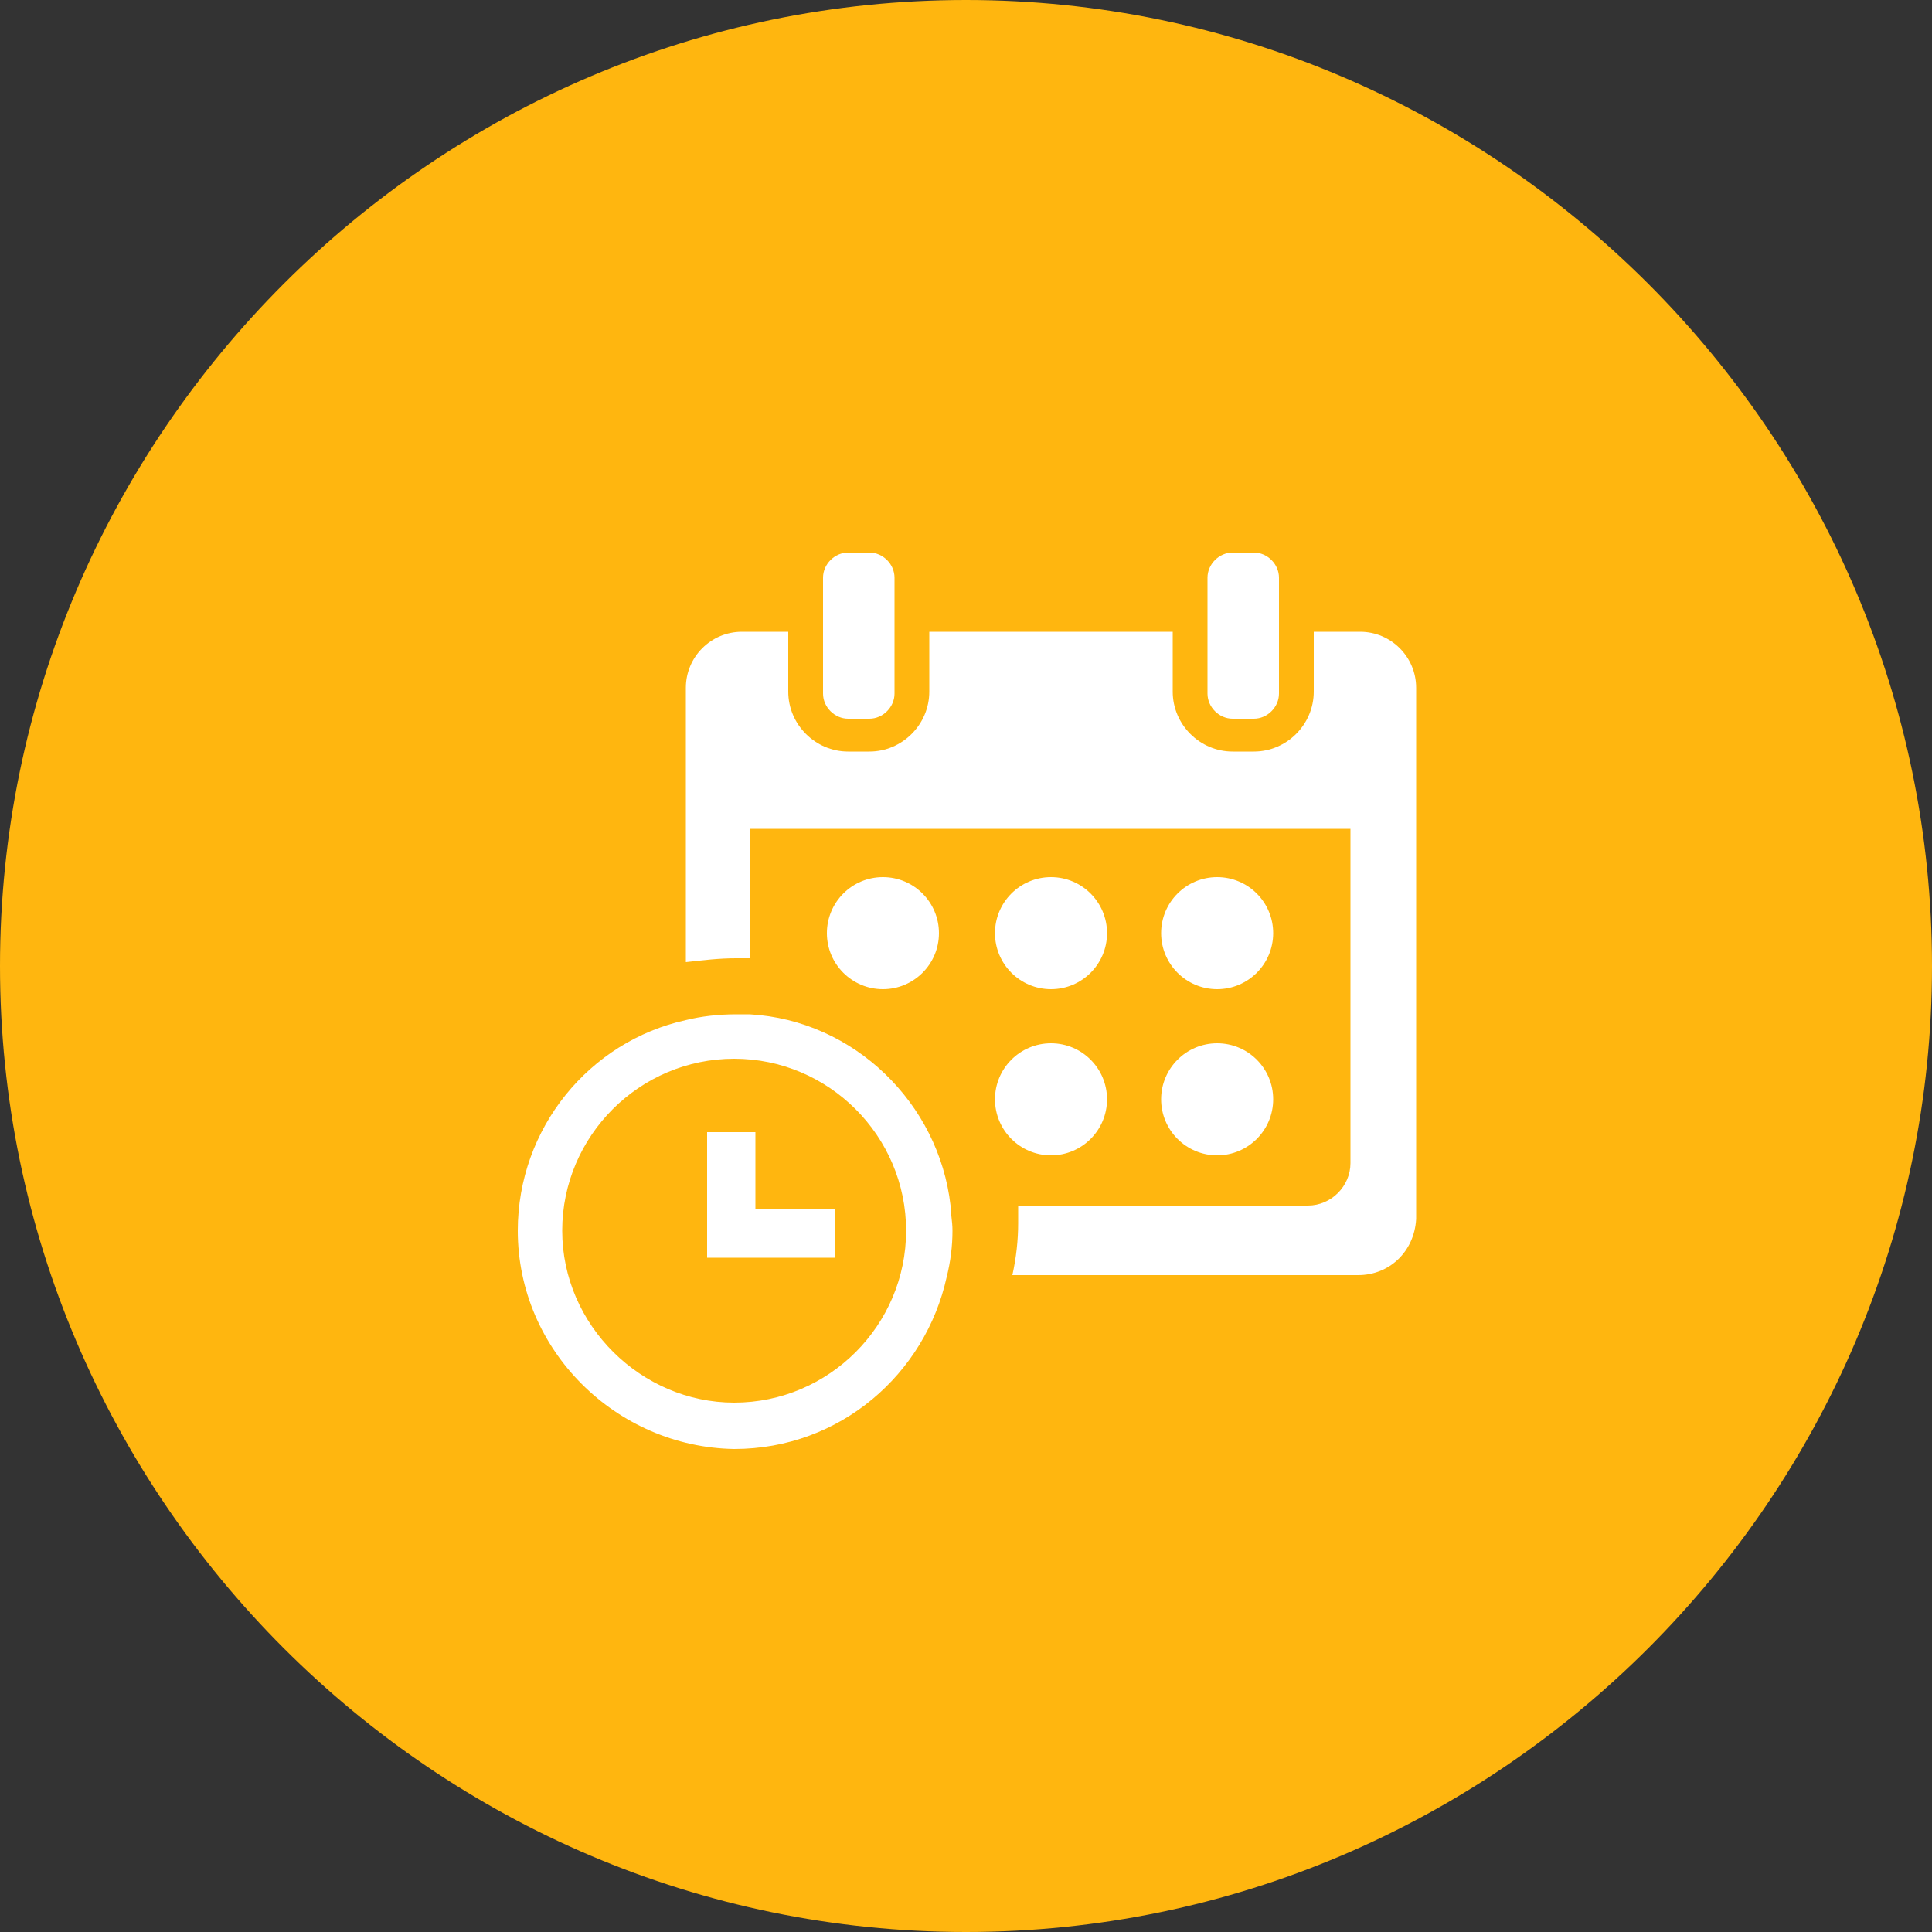 <?xml version="1.0" encoding="utf-8"?>
<!-- Generator: Adobe Illustrator 21.0.0, SVG Export Plug-In . SVG Version: 6.00 Build 0)  -->
<svg version="1.1" id="Layer_1" xmlns="http://www.w3.org/2000/svg" xmlns:xlink="http://www.w3.org/1999/xlink" x="0px" y="0px"
	 viewBox="0 0 100 100" style="enable-background:new 0 0 100 100;" xml:space="preserve">
<rect x="0" y="0" width="100" height="100" fill="#333333" stroke="none"/>
<style type="text/css">
	.st0{fill:#FFB60F;}
	.st1{fill:#FFFFFF;}
</style>
<g>
	<g>
		<g>
			<path class="st0" d="M0,50L0,50C0,22.5,22.5,0,50,0l0,0c27.5,0,50,22.5,50,50l0,0c0,27.5-22.5,50-50,50l0,0C22.5,100,0,77.5,0,50
				z"/>
		</g>
	</g>
	<g>
		<g>
			<g>
				<path class="st1" d="M38,75c5.5,0,9.9-3.9,11-8.9c0.2-0.8,0.3-1.6,0.3-2.4c0-0.5-0.1-0.9-0.1-1.3c-0.6-5.3-5-9.6-10.4-9.9
					c-0.2,0-0.5,0-0.7,0c-0.9,0-1.8,0.1-2.6,0.3c-5,1.1-8.7,5.6-8.7,10.9C26.8,69.9,31.9,74.9,38,75z M29.1,63.7
					c0-4.9,4-8.9,8.9-8.9s8.9,4,8.9,8.9s-4,8.9-8.9,8.9C33.2,72.6,29.1,68.6,29.1,63.7z"/>
				<polygon class="st1" points="36.6,62.6 36.6,62.6 36.6,65.1 43.2,65.1 43.2,62.6 39.1,62.6 39.1,58.6 36.6,58.6 				"/>
				<path class="st1" d="M63.8,28.6c-0.7,0-1.3,0.6-1.3,1.3v2.9v3.1c0,0.7,0.6,1.3,1.3,1.3h1.1c0.7,0,1.3-0.6,1.3-1.3v-3.1v-2.9
					c0-0.7-0.6-1.3-1.3-1.3H63.8z"/>
				<path class="st1" d="M43.9,28.6c-0.7,0-1.3,0.6-1.3,1.3v2.9v3.1c0,0.7,0.6,1.3,1.3,1.3H45c0.7,0,1.3-0.6,1.3-1.3v-3.1v-2.9
					c0-0.7-0.6-1.3-1.3-1.3H43.9z"/>
				<path class="st1" d="M73.3,63.1V35.6c0-1.6-1.3-2.9-2.9-2.9H68v3.1c0,1.7-1.4,3.1-3.1,3.1h-1.1c-1.7,0-3.1-1.4-3.1-3.1v-3.1
					H48.1v3.1c0,1.7-1.4,3.1-3.1,3.1h-1.1c-1.7,0-3.1-1.4-3.1-3.1v-3.1h-2.4c-1.6,0-2.9,1.3-2.9,2.9v14.2c0.9-0.1,1.7-0.2,2.6-0.2
					c0.2,0,0.5,0,0.7,0v-6.7h31.1v17.3c0,1.2-1,2.2-2.2,2.2h-15c0,0.3,0,0.6,0,0.9c0,0.9-0.1,1.8-0.3,2.7h17.9
					C71.9,66,73.2,64.8,73.3,63.1z"/>
				<circle class="st1" cx="63" cy="48.3" r="2.9"/>
				<circle class="st1" cx="54.4" cy="48.3" r="2.9"/>
				<circle class="st1" cx="45.7" cy="48.3" r="2.9"/>
				<circle class="st1" cx="54.4" cy="56.9" r="2.9"/>
				<circle class="st1" cx="63" cy="56.9" r="2.9"/>
			</g>
		</g>
	</g>
</g>
</svg>
